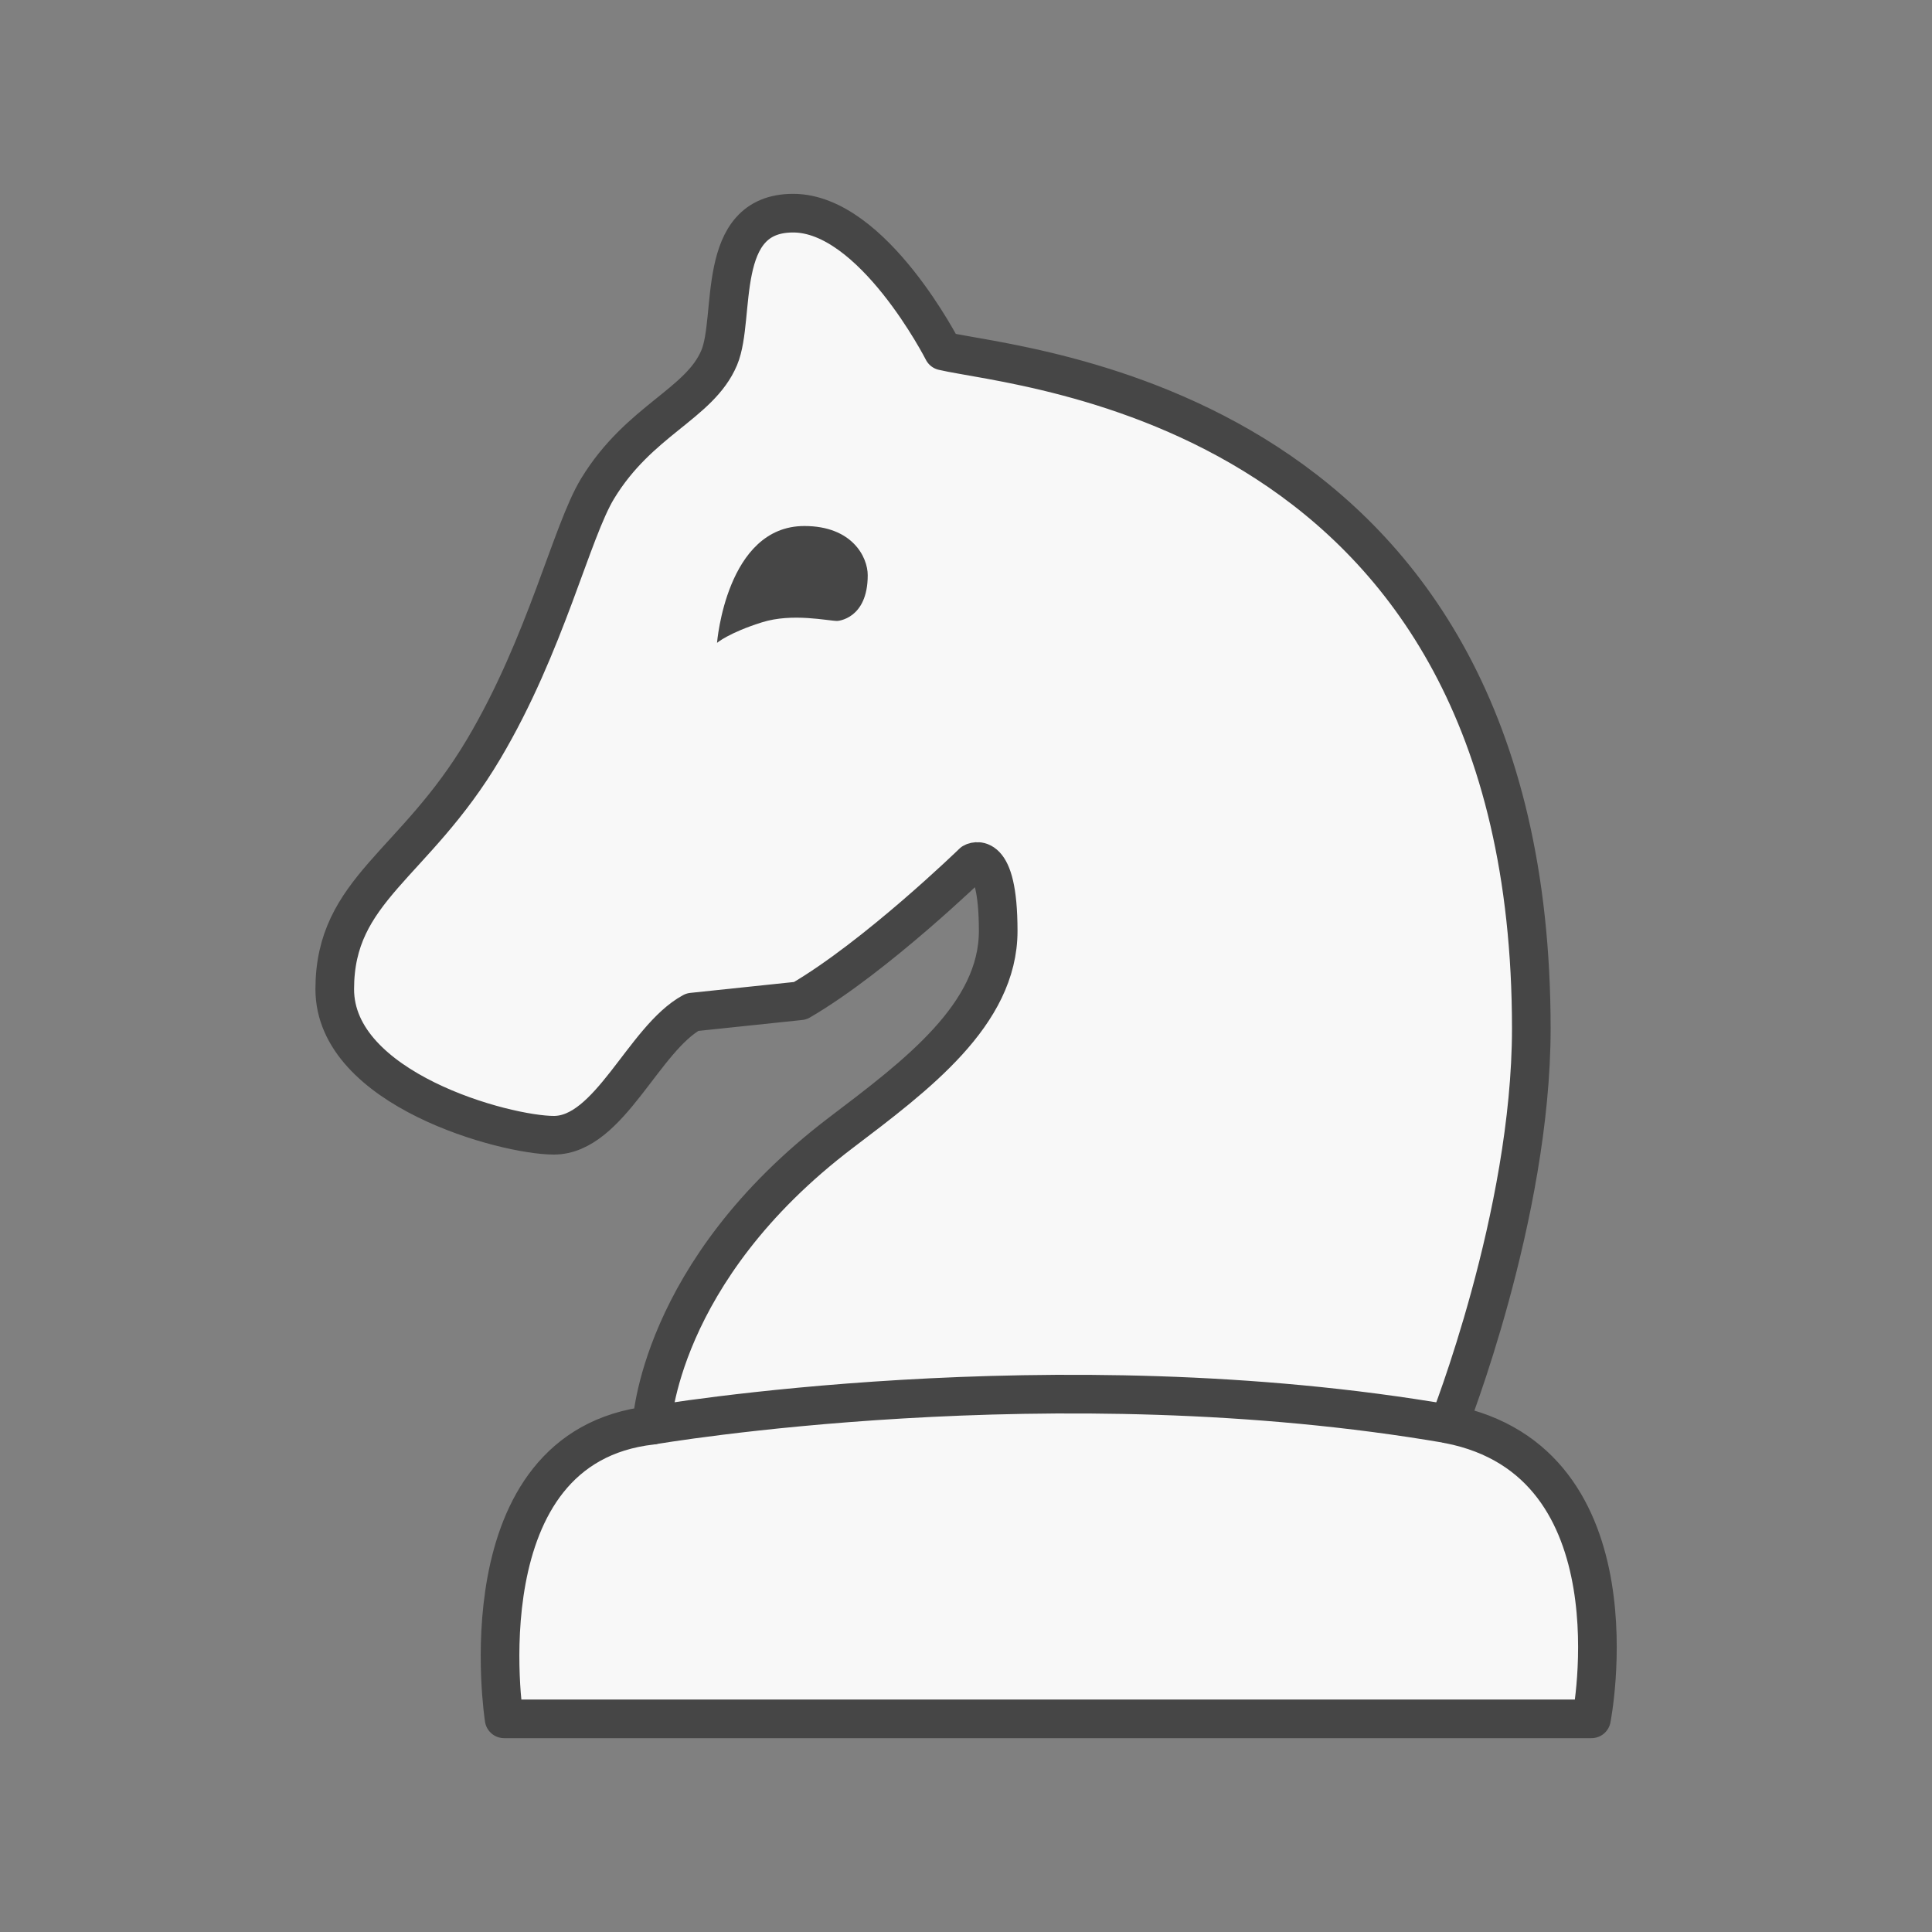 <?xml version="1.0" encoding="utf-8"?>
<!-- Generator: Adobe Illustrator 25.3.1, SVG Export Plug-In . SVG Version: 6.00 Build 0)  -->
<svg version="1.1" id="wN" xmlns="http://www.w3.org/2000/svg" xmlns:xlink="http://www.w3.org/1999/xlink" x="0px" y="0px"
	 viewBox="0 0 150 150" style="enable-background:new 0 0 150 150;" xml:space="preserve">
<rect x="0" y="0" width="150" height="150" fill="#808080" stroke="none"/>
<style type="text/css">
	.st0{fill:#F8F8F8;stroke:#464646;stroke-width:3;stroke-linejoin:round;stroke-miterlimit:10;}
	.st1{fill:none;stroke:#464646;stroke-width:3;stroke-linejoin:round;stroke-miterlimit:10;}
	.st2{fill:#464646;}
</style>
<g>
	<path class="st0" d="M123.56,133.45H39.14c0,0-3.31-21.13,11.46-22.79c0,0,0.47-11.93,14.72-22.74
		c5.82-4.42,12.18-9.15,12.18-15.64c0-6.49-1.97-5.31-1.97-5.31s-7.49,7.28-13.4,10.73l-8.38,0.88c-3.78,2.05-6.42,9.56-10.75,9.56
		c-3.79,0-17.01-3.57-17.01-11.34s6.18-9.57,11.56-18.64c4.84-8.15,6.8-16.86,8.85-20.23c3.24-5.32,7.92-6.55,9.44-10.16
		c1.32-3.14-0.39-11.22,5.74-11.22c6.2,0,11.64,10.7,11.64,10.7c6.07,1.43,45.67,4.17,45.67,52.6c0,14.53-6.41,30.72-6.41,30.72
		C127.49,113.49,123.56,133.45,123.56,133.45z"/>
	<path class="st1" d="M50.59,110.66c0,0,31.26-5.38,61.88-0.1"/>
	<path class="st2" d="M55.67,49.91c0,0,0.72-9.07,6.78-9.07c3.72,0,4.92,2.41,4.92,3.82c0,3.42-2.36,3.55-2.36,3.55
		c-0.72,0-3.49-0.64-5.86,0.11C56.6,49.12,55.67,49.91,55.67,49.91z"/>
</g>
</svg>
